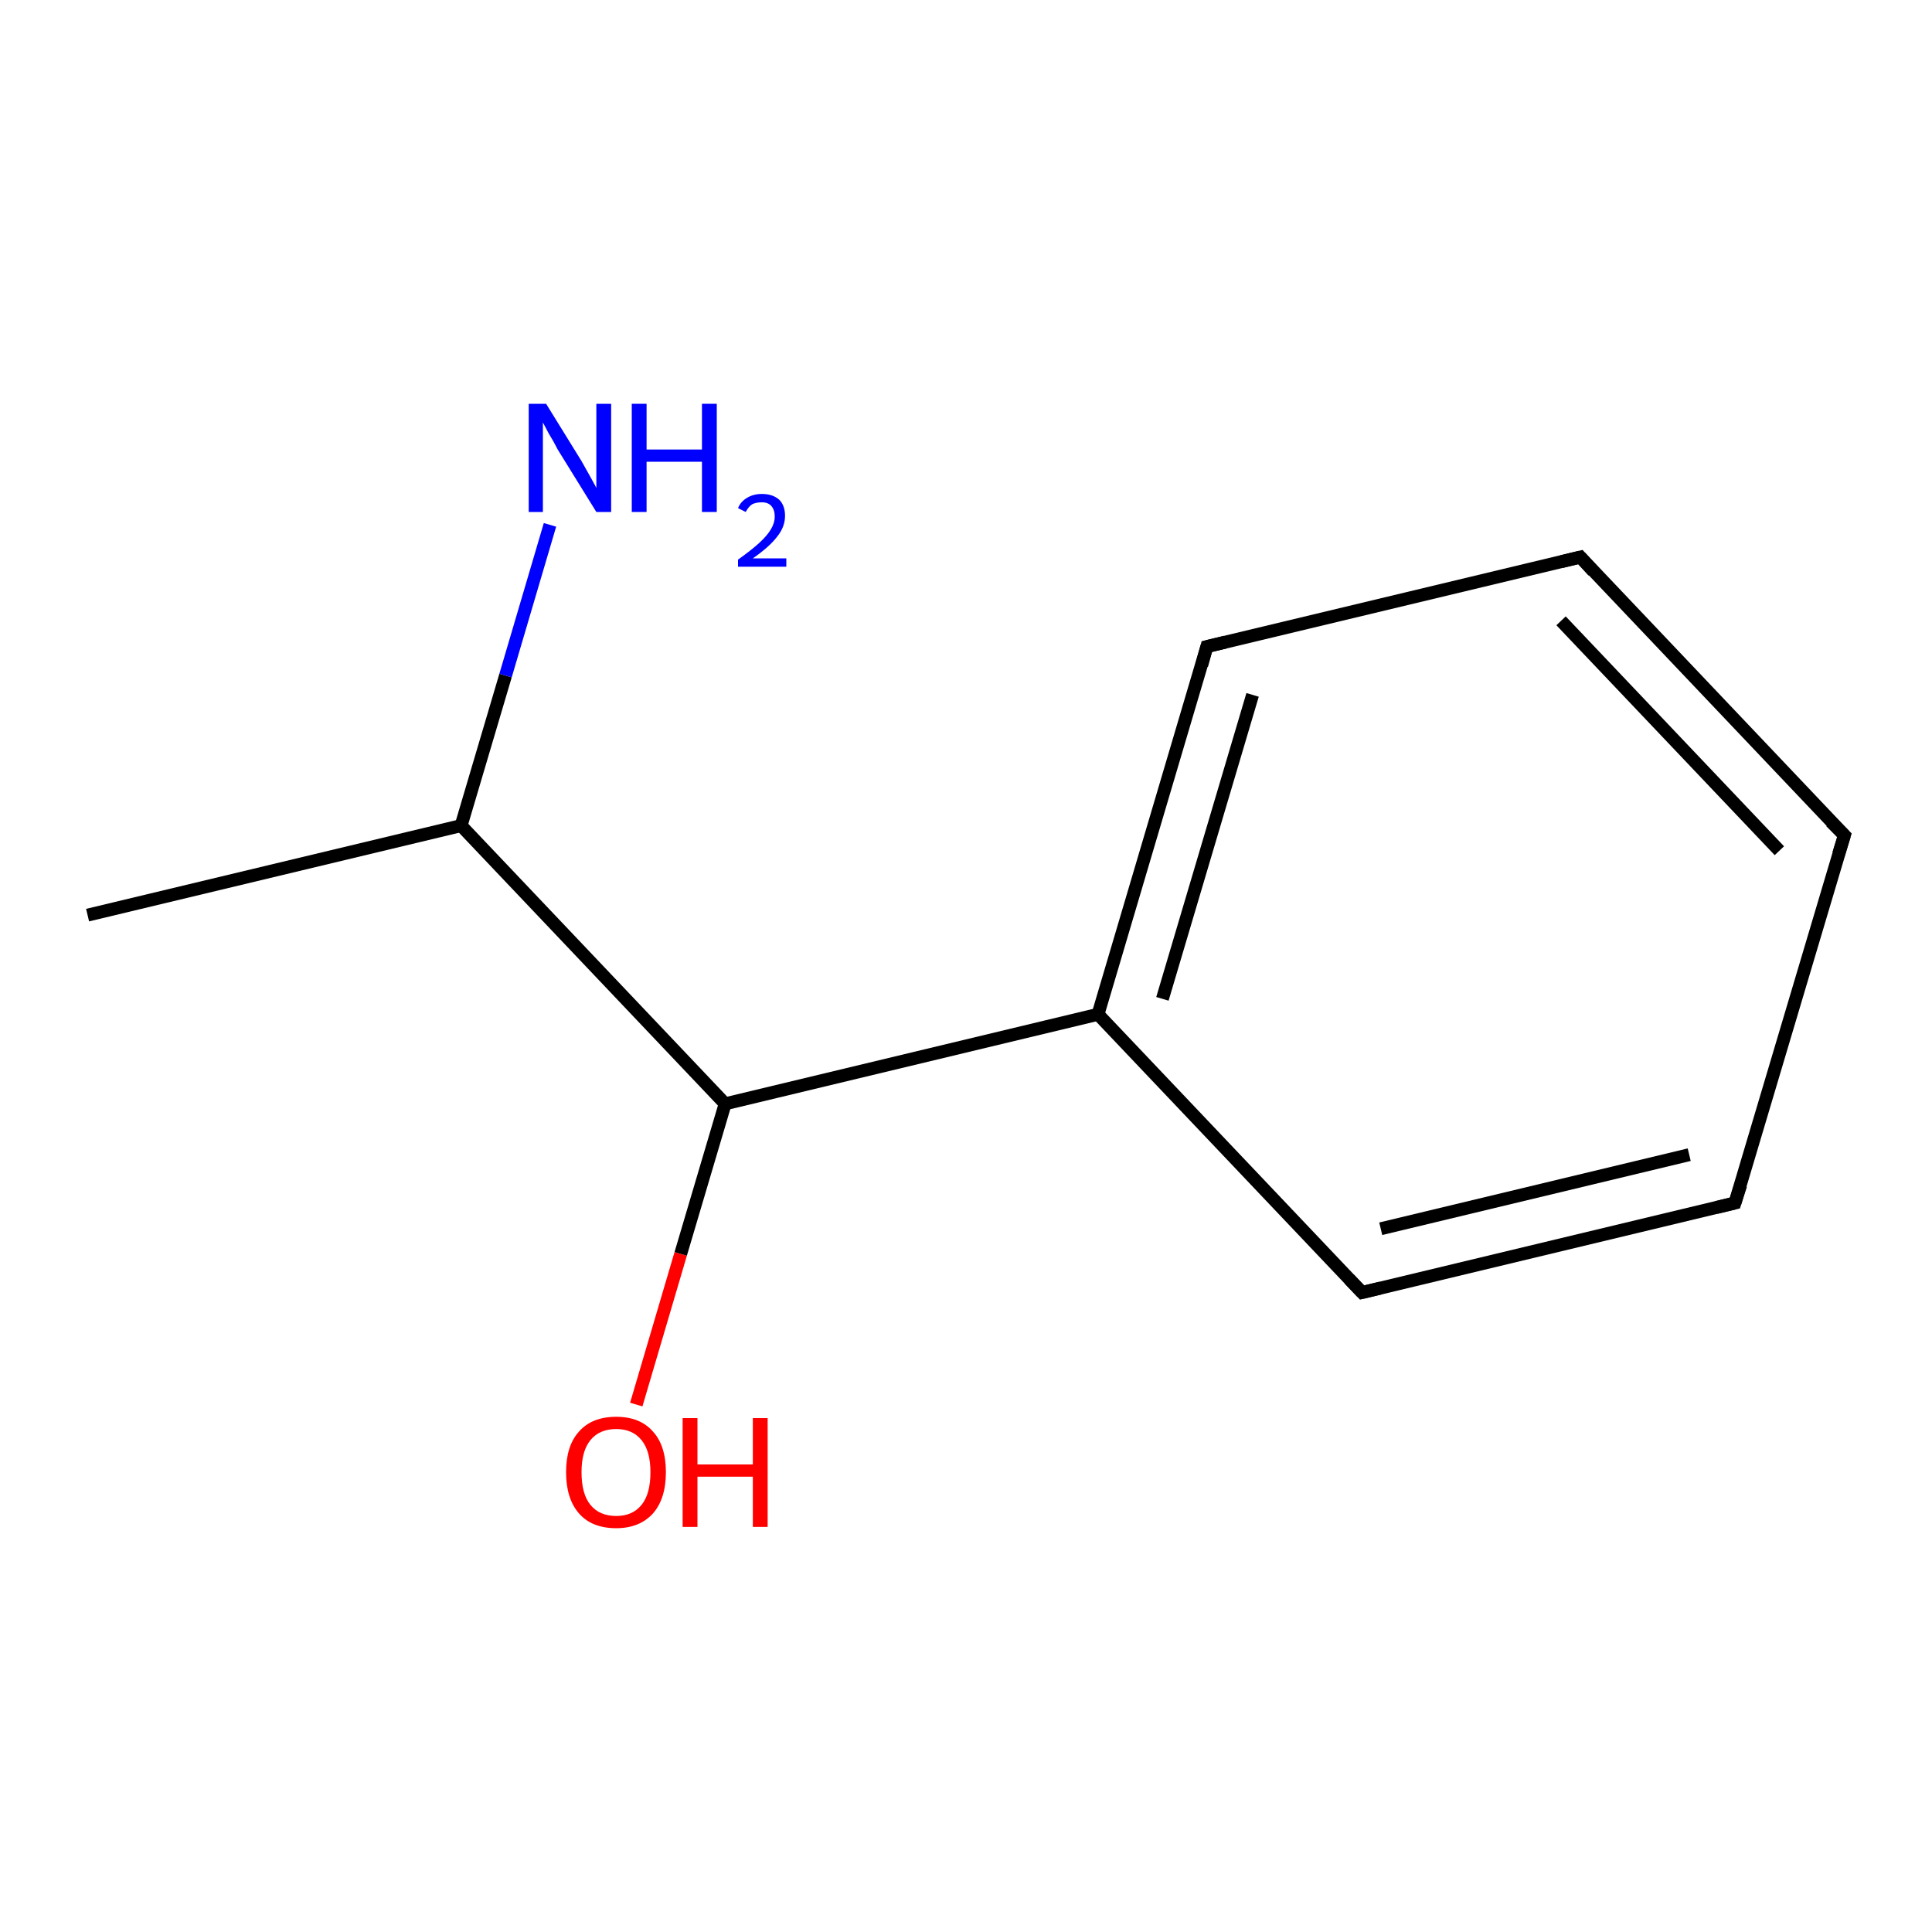 <?xml version='1.0' encoding='iso-8859-1'?>
<svg version='1.1' baseProfile='full'
              xmlns='http://www.w3.org/2000/svg'
                      xmlns:rdkit='http://www.rdkit.org/xml'
                      xmlns:xlink='http://www.w3.org/1999/xlink'
                  xml:space='preserve'
width='300px' height='300px' viewBox='0 0 300 300'>
<!-- END OF HEADER -->
<rect style='opacity:1.0;fill:#FFFFFF;stroke:none' width='300.0' height='300.0' x='0.0' y='0.0'> </rect>
<path class='bond-0 atom-0 atom-1' d='M 98.8,218.1 L 105.7,194.7' style='fill:none;fill-rule:evenodd;stroke:#FF0000;stroke-width:2.0px;stroke-linecap:butt;stroke-linejoin:miter;stroke-opacity:1' />
<path class='bond-0 atom-0 atom-1' d='M 105.7,194.7 L 112.6,171.4' style='fill:none;fill-rule:evenodd;stroke:#000000;stroke-width:2.0px;stroke-linecap:butt;stroke-linejoin:miter;stroke-opacity:1' />
<path class='bond-1 atom-1 atom-2' d='M 112.6,171.4 L 170.5,157.5' style='fill:none;fill-rule:evenodd;stroke:#000000;stroke-width:2.0px;stroke-linecap:butt;stroke-linejoin:miter;stroke-opacity:1' />
<path class='bond-2 atom-2 atom-3' d='M 170.5,157.5 L 187.4,100.4' style='fill:none;fill-rule:evenodd;stroke:#000000;stroke-width:2.0px;stroke-linecap:butt;stroke-linejoin:miter;stroke-opacity:1' />
<path class='bond-2 atom-2 atom-3' d='M 180.5,155.1 L 194.5,107.9' style='fill:none;fill-rule:evenodd;stroke:#000000;stroke-width:2.0px;stroke-linecap:butt;stroke-linejoin:miter;stroke-opacity:1' />
<path class='bond-3 atom-3 atom-4' d='M 187.4,100.4 L 245.4,86.5' style='fill:none;fill-rule:evenodd;stroke:#000000;stroke-width:2.0px;stroke-linecap:butt;stroke-linejoin:miter;stroke-opacity:1' />
<path class='bond-4 atom-4 atom-5' d='M 245.4,86.5 L 286.4,129.7' style='fill:none;fill-rule:evenodd;stroke:#000000;stroke-width:2.0px;stroke-linecap:butt;stroke-linejoin:miter;stroke-opacity:1' />
<path class='bond-4 atom-4 atom-5' d='M 242.4,96.4 L 276.3,132.1' style='fill:none;fill-rule:evenodd;stroke:#000000;stroke-width:2.0px;stroke-linecap:butt;stroke-linejoin:miter;stroke-opacity:1' />
<path class='bond-5 atom-5 atom-6' d='M 286.4,129.7 L 269.4,186.8' style='fill:none;fill-rule:evenodd;stroke:#000000;stroke-width:2.0px;stroke-linecap:butt;stroke-linejoin:miter;stroke-opacity:1' />
<path class='bond-6 atom-6 atom-7' d='M 269.4,186.8 L 211.5,200.7' style='fill:none;fill-rule:evenodd;stroke:#000000;stroke-width:2.0px;stroke-linecap:butt;stroke-linejoin:miter;stroke-opacity:1' />
<path class='bond-6 atom-6 atom-7' d='M 262.3,179.3 L 214.4,190.8' style='fill:none;fill-rule:evenodd;stroke:#000000;stroke-width:2.0px;stroke-linecap:butt;stroke-linejoin:miter;stroke-opacity:1' />
<path class='bond-7 atom-1 atom-8' d='M 112.6,171.4 L 71.6,128.2' style='fill:none;fill-rule:evenodd;stroke:#000000;stroke-width:2.0px;stroke-linecap:butt;stroke-linejoin:miter;stroke-opacity:1' />
<path class='bond-8 atom-8 atom-9' d='M 71.6,128.2 L 78.5,104.9' style='fill:none;fill-rule:evenodd;stroke:#000000;stroke-width:2.0px;stroke-linecap:butt;stroke-linejoin:miter;stroke-opacity:1' />
<path class='bond-8 atom-8 atom-9' d='M 78.5,104.9 L 85.4,81.5' style='fill:none;fill-rule:evenodd;stroke:#0000FF;stroke-width:2.0px;stroke-linecap:butt;stroke-linejoin:miter;stroke-opacity:1' />
<path class='bond-9 atom-8 atom-10' d='M 71.6,128.2 L 13.6,142.1' style='fill:none;fill-rule:evenodd;stroke:#000000;stroke-width:2.0px;stroke-linecap:butt;stroke-linejoin:miter;stroke-opacity:1' />
<path class='bond-10 atom-7 atom-2' d='M 211.5,200.7 L 170.5,157.5' style='fill:none;fill-rule:evenodd;stroke:#000000;stroke-width:2.0px;stroke-linecap:butt;stroke-linejoin:miter;stroke-opacity:1' />
<path d='M 186.6,103.3 L 187.4,100.4 L 190.3,99.7' style='fill:none;stroke:#000000;stroke-width:2.0px;stroke-linecap:butt;stroke-linejoin:miter;stroke-opacity:1;' />
<path d='M 242.5,87.2 L 245.4,86.5 L 247.4,88.7' style='fill:none;stroke:#000000;stroke-width:2.0px;stroke-linecap:butt;stroke-linejoin:miter;stroke-opacity:1;' />
<path d='M 284.3,127.6 L 286.4,129.7 L 285.5,132.6' style='fill:none;stroke:#000000;stroke-width:2.0px;stroke-linecap:butt;stroke-linejoin:miter;stroke-opacity:1;' />
<path d='M 270.3,184.0 L 269.4,186.8 L 266.5,187.5' style='fill:none;stroke:#000000;stroke-width:2.0px;stroke-linecap:butt;stroke-linejoin:miter;stroke-opacity:1;' />
<path d='M 214.4,200.0 L 211.5,200.7 L 209.5,198.6' style='fill:none;stroke:#000000;stroke-width:2.0px;stroke-linecap:butt;stroke-linejoin:miter;stroke-opacity:1;' />
<path class='atom-0' d='M 87.9 228.6
Q 87.9 224.5, 89.9 222.3
Q 91.9 220.0, 95.7 220.0
Q 99.4 220.0, 101.4 222.3
Q 103.4 224.5, 103.4 228.6
Q 103.4 232.7, 101.4 235.0
Q 99.3 237.3, 95.7 237.3
Q 91.9 237.3, 89.9 235.0
Q 87.9 232.7, 87.9 228.6
M 95.7 235.4
Q 98.2 235.4, 99.6 233.7
Q 101.0 232.0, 101.0 228.6
Q 101.0 225.3, 99.6 223.6
Q 98.2 221.9, 95.7 221.9
Q 93.1 221.9, 91.7 223.6
Q 90.3 225.3, 90.3 228.6
Q 90.3 232.0, 91.7 233.7
Q 93.1 235.4, 95.7 235.4
' fill='#FF0000'/>
<path class='atom-0' d='M 106.0 220.2
L 108.3 220.2
L 108.3 227.4
L 116.9 227.4
L 116.9 220.2
L 119.2 220.2
L 119.2 237.1
L 116.9 237.1
L 116.9 229.3
L 108.3 229.3
L 108.3 237.1
L 106.0 237.1
L 106.0 220.2
' fill='#FF0000'/>
<path class='atom-9' d='M 84.8 62.7
L 90.3 71.6
Q 90.8 72.5, 91.7 74.1
Q 92.6 75.7, 92.6 75.8
L 92.6 62.7
L 94.9 62.7
L 94.9 79.5
L 92.6 79.5
L 86.6 69.8
Q 86.0 68.6, 85.2 67.3
Q 84.5 66.0, 84.3 65.6
L 84.3 79.5
L 82.1 79.5
L 82.1 62.7
L 84.8 62.7
' fill='#0000FF'/>
<path class='atom-9' d='M 98.1 62.7
L 100.4 62.7
L 100.4 69.8
L 109.0 69.8
L 109.0 62.7
L 111.3 62.7
L 111.3 79.5
L 109.0 79.5
L 109.0 71.7
L 100.4 71.7
L 100.4 79.5
L 98.1 79.5
L 98.1 62.7
' fill='#0000FF'/>
<path class='atom-9' d='M 114.6 78.9
Q 115.0 77.9, 116.0 77.3
Q 117.0 76.7, 118.3 76.7
Q 120.0 76.7, 121.0 77.6
Q 121.9 78.5, 121.9 80.1
Q 121.9 81.8, 120.7 83.3
Q 119.5 84.9, 116.9 86.7
L 122.1 86.7
L 122.1 88.0
L 114.6 88.0
L 114.6 86.9
Q 116.7 85.4, 117.9 84.3
Q 119.1 83.2, 119.7 82.2
Q 120.3 81.2, 120.3 80.2
Q 120.3 79.2, 119.8 78.6
Q 119.3 78.0, 118.3 78.0
Q 117.4 78.0, 116.8 78.3
Q 116.2 78.7, 115.8 79.5
L 114.6 78.9
' fill='#0000FF'/>
</svg>
